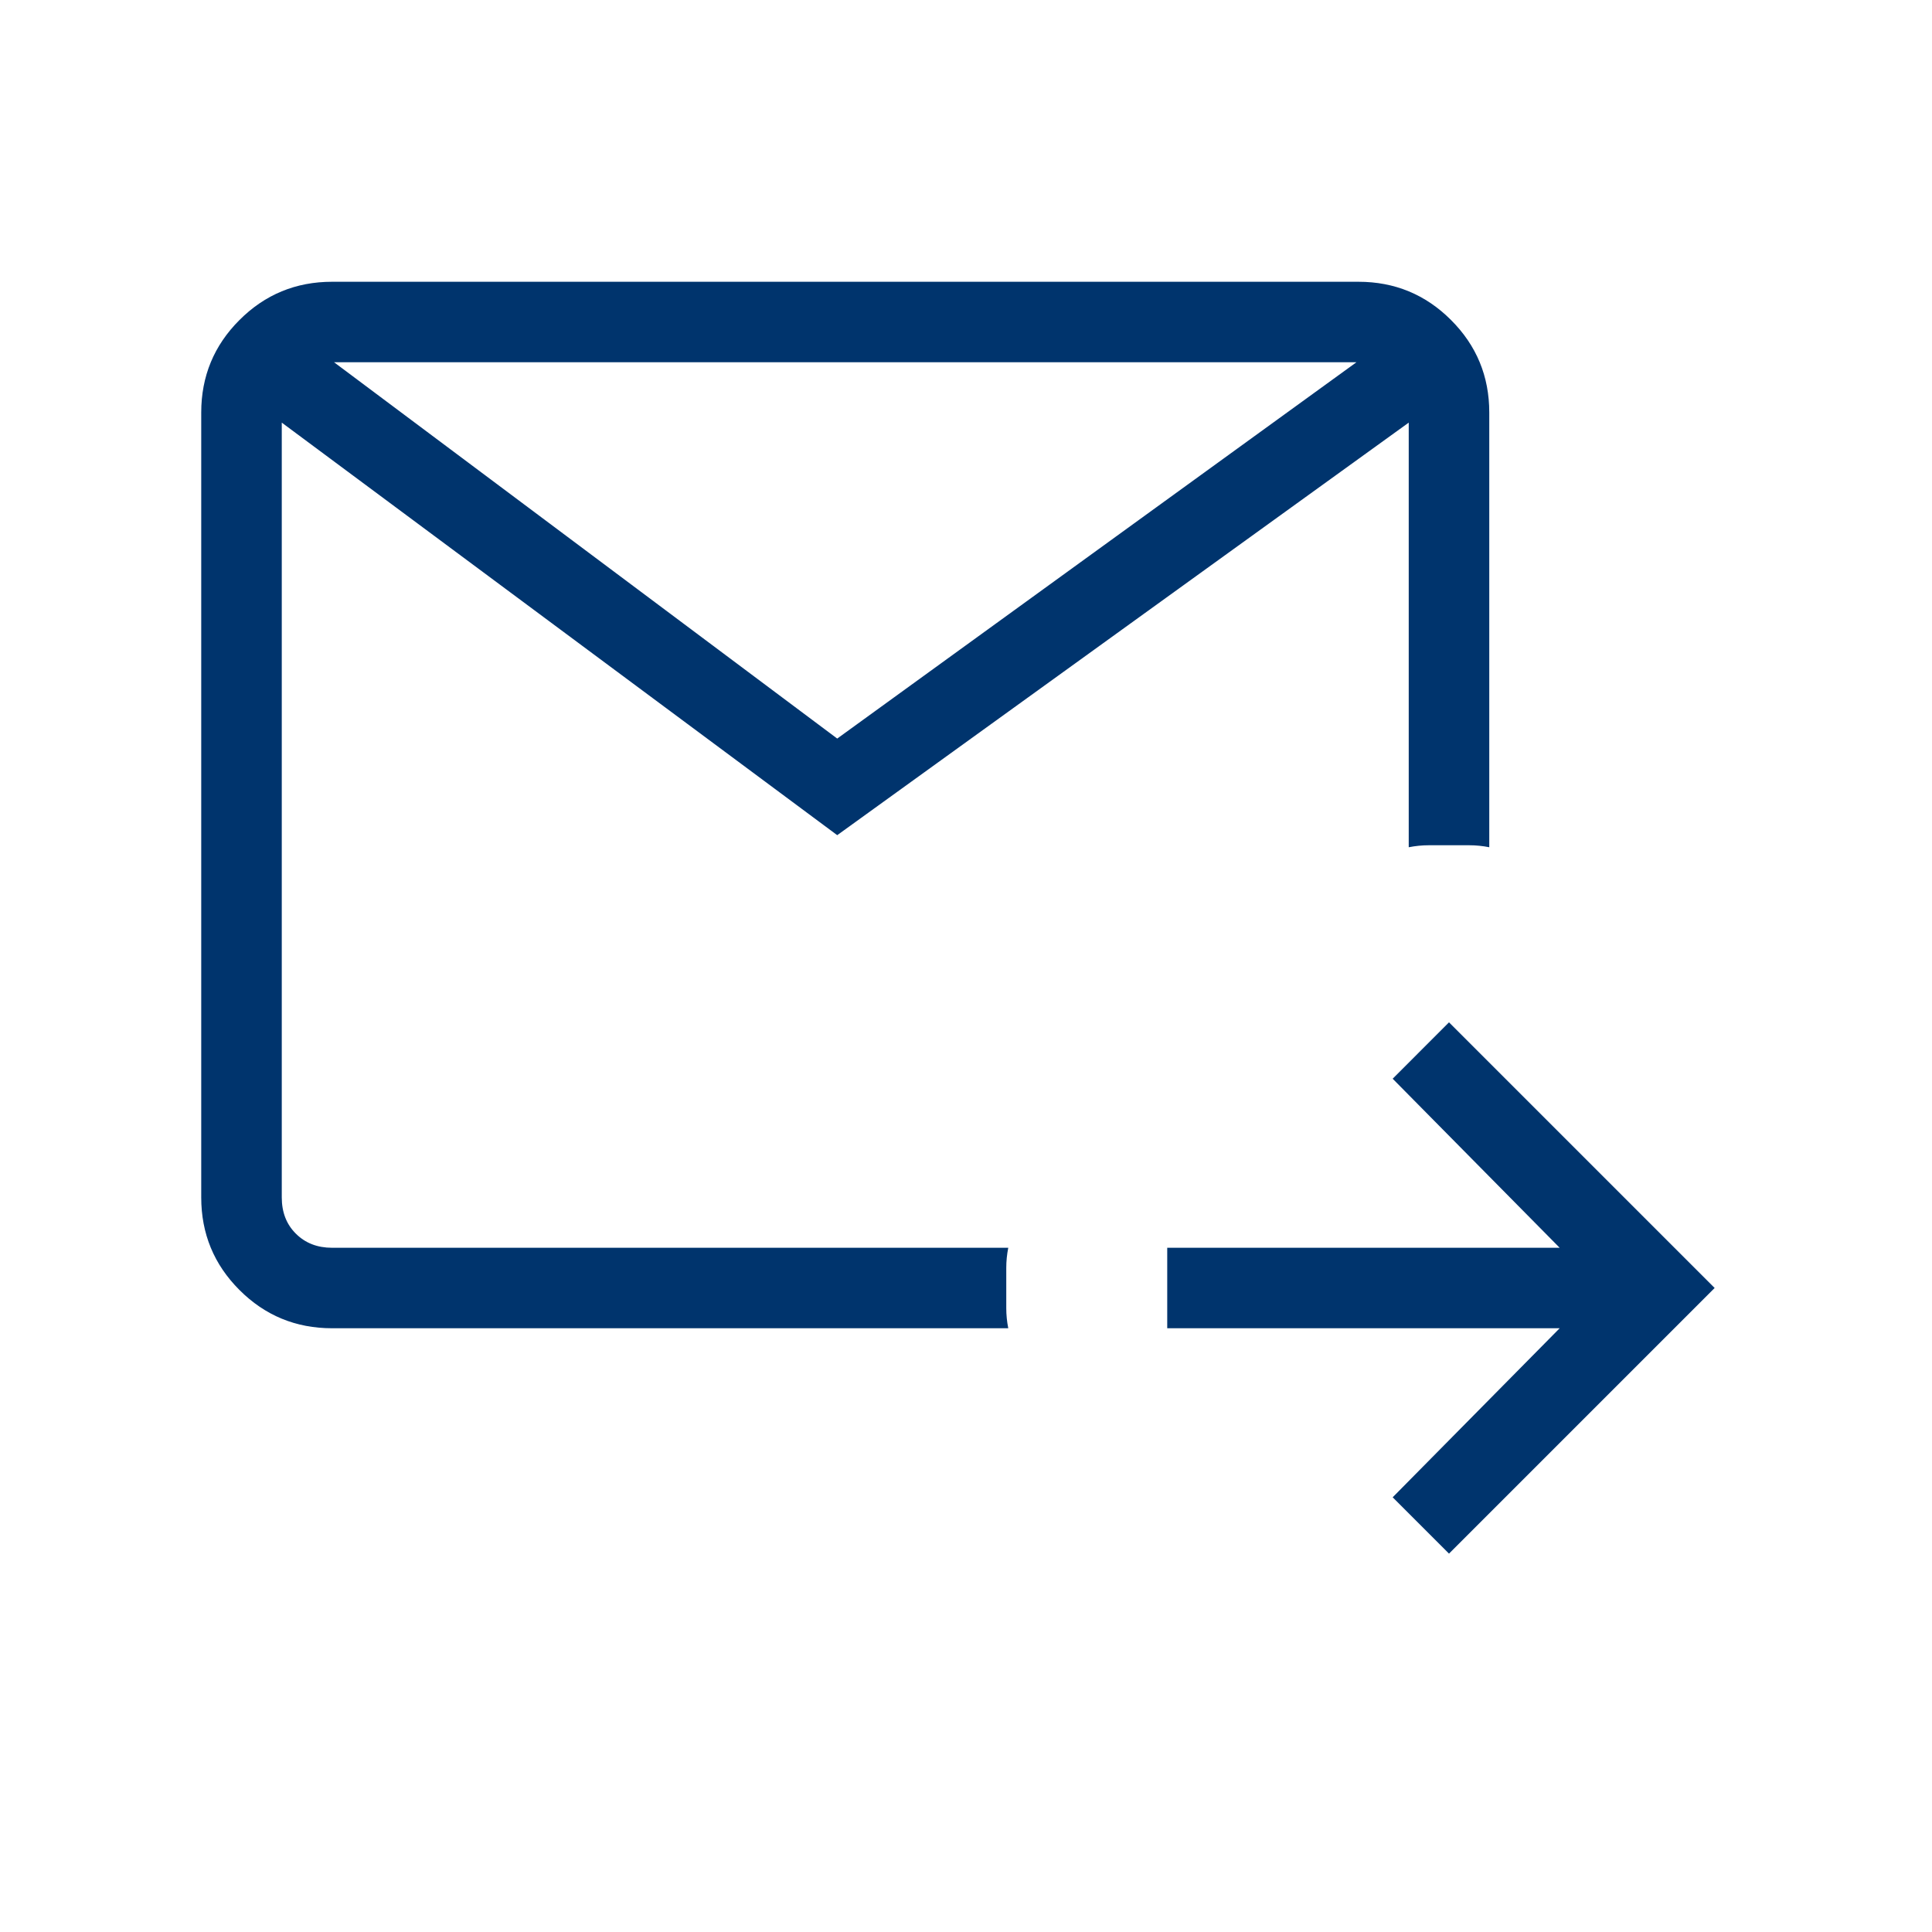 <svg width="32" height="32" viewBox="0 0 32 32" fill="none" xmlns="http://www.w3.org/2000/svg">
<mask id="mask0_1864_35391" style="mask-type:alpha" maskUnits="userSpaceOnUse" x="0" y="0" width="32" height="32">
<rect y="3.05176e-05" width="32" height="32" fill="#D9D9D9"/>
</mask>
<g mask="url(#mask0_1864_35391)">
<path d="M24 25.733L23.067 24.8L25.833 22H19.333V20.667H25.833L23.067 17.867L24 16.933L28.4 21.333L24 25.733ZM5.5 22C4.9 22 4.389 21.789 3.967 21.367C3.544 20.945 3.333 20.433 3.333 19.833V6.833C3.333 6.233 3.544 5.722 3.967 5.3C4.389 4.878 4.9 4.667 5.5 4.667H22.5C23.1 4.667 23.611 4.878 24.033 5.3C24.456 5.722 24.667 6.233 24.667 6.833V14.033C24.556 14.011 24.445 14 24.333 14H23.667C23.556 14 23.445 14.011 23.333 14.033V7L13.867 13.833L4.667 7V19.833C4.667 20.078 4.744 20.278 4.9 20.433C5.056 20.589 5.256 20.667 5.5 20.667H16.7C16.678 20.778 16.667 20.889 16.667 21V21.667C16.667 21.778 16.678 21.889 16.7 22H5.5ZM5.533 6L13.867 12.233L22.467 6H5.533Z" fill="#00346D"/>
</g>
</svg>

